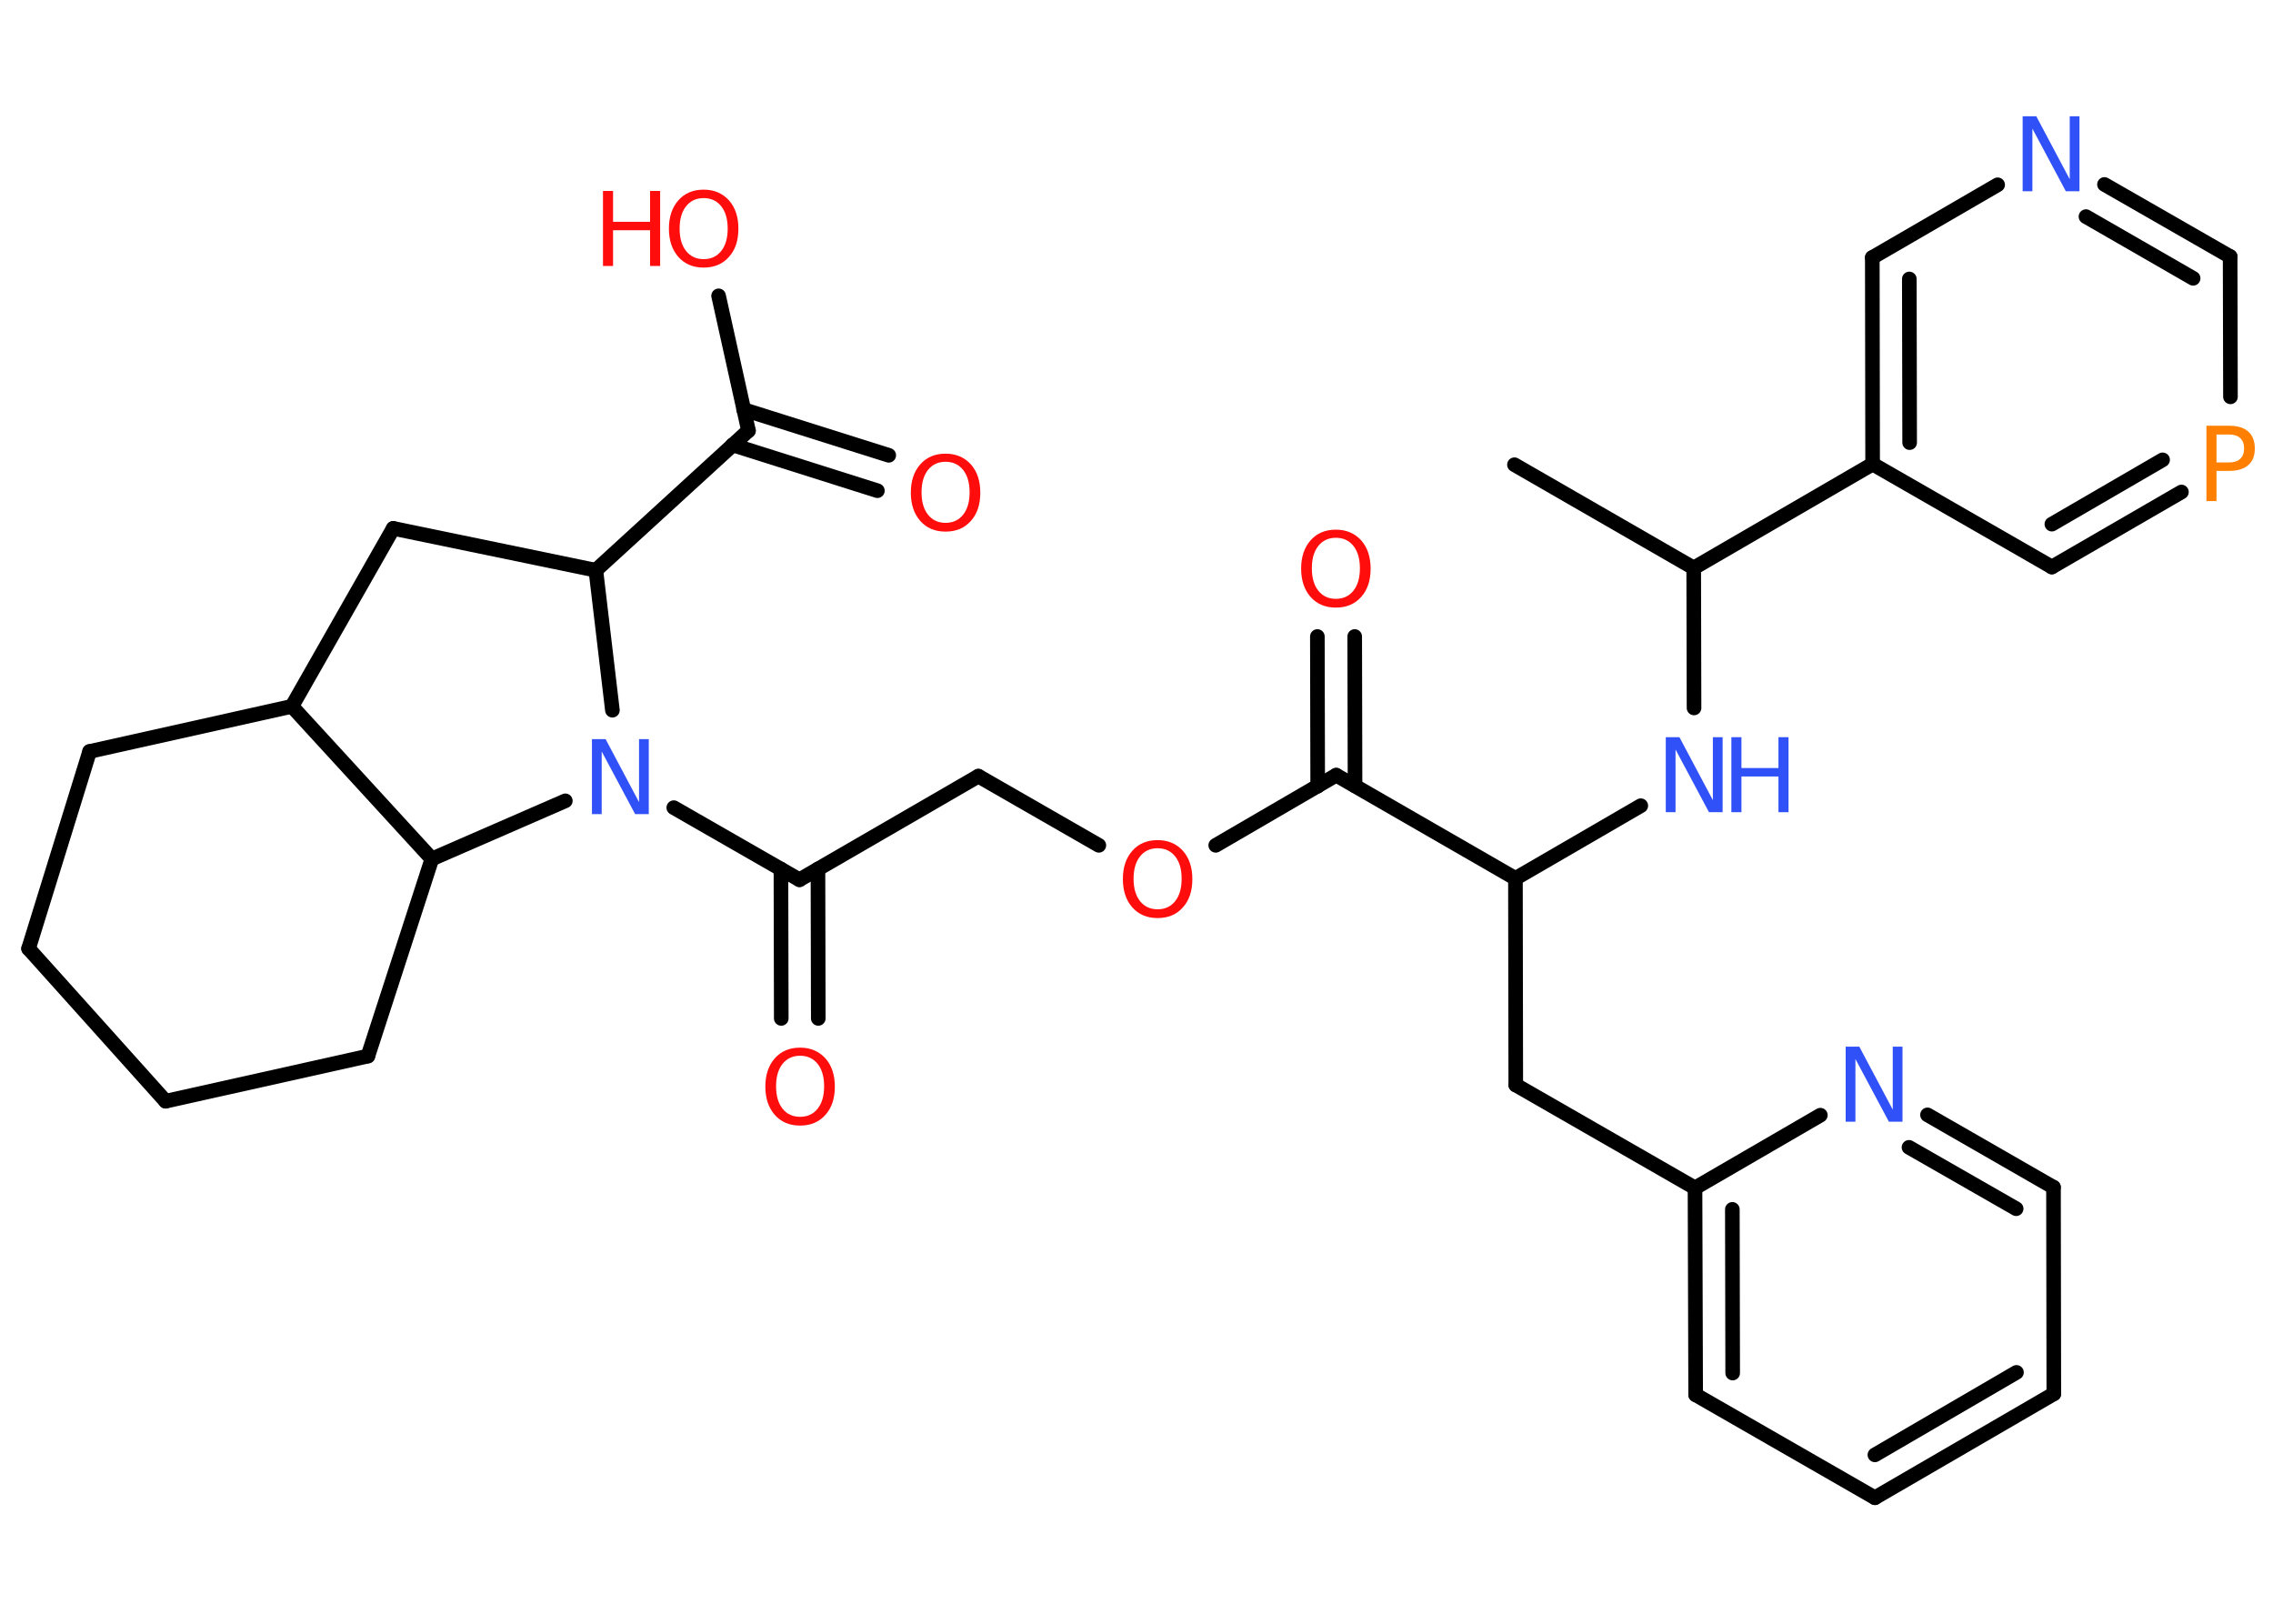 <?xml version='1.0' encoding='UTF-8'?>
<!DOCTYPE svg PUBLIC "-//W3C//DTD SVG 1.1//EN" "http://www.w3.org/Graphics/SVG/1.1/DTD/svg11.dtd">
<svg version='1.2' xmlns='http://www.w3.org/2000/svg' xmlns:xlink='http://www.w3.org/1999/xlink' width='70.0mm' height='50.0mm' viewBox='0 0 70.0 50.0'>
  <desc>Generated by the Chemistry Development Kit (http://github.com/cdk)</desc>
  <g stroke-linecap='round' stroke-linejoin='round' stroke='#000000' stroke-width='.45' fill='#FF0D0D'>
    <rect x='.0' y='.0' width='70.0' height='50.0' fill='#FFFFFF' stroke='none'/>
    <g id='mol1' class='mol'>
      <line id='mol1bnd1' class='bond' x1='46.64' y1='14.31' x2='52.16' y2='17.49'/>
      <line id='mol1bnd2' class='bond' x1='52.16' y1='17.49' x2='52.17' y2='21.8'/>
      <line id='mol1bnd3' class='bond' x1='50.53' y1='24.81' x2='46.67' y2='27.05'/>
      <line id='mol1bnd4' class='bond' x1='46.67' y1='27.05' x2='46.68' y2='33.41'/>
      <line id='mol1bnd5' class='bond' x1='46.68' y1='33.41' x2='52.2' y2='36.58'/>
      <g id='mol1bnd6' class='bond'>
        <line x1='52.2' y1='36.58' x2='52.22' y2='42.95'/>
        <line x1='53.35' y1='37.24' x2='53.36' y2='42.28'/>
      </g>
      <line id='mol1bnd7' class='bond' x1='52.22' y1='42.95' x2='57.74' y2='46.12'/>
      <g id='mol1bnd8' class='bond'>
        <line x1='57.74' y1='46.12' x2='63.25' y2='42.92'/>
        <line x1='57.74' y1='44.8' x2='62.1' y2='42.26'/>
      </g>
      <line id='mol1bnd9' class='bond' x1='63.25' y1='42.92' x2='63.24' y2='36.56'/>
      <g id='mol1bnd10' class='bond'>
        <line x1='63.24' y1='36.56' x2='59.36' y2='34.33'/>
        <line x1='62.09' y1='37.22' x2='58.79' y2='35.33'/>
      </g>
      <line id='mol1bnd11' class='bond' x1='52.2' y1='36.58' x2='56.06' y2='34.34'/>
      <line id='mol1bnd12' class='bond' x1='46.67' y1='27.05' x2='41.15' y2='23.87'/>
      <g id='mol1bnd13' class='bond'>
        <line x1='40.58' y1='24.21' x2='40.57' y2='19.6'/>
        <line x1='41.73' y1='24.2' x2='41.72' y2='19.6'/>
      </g>
      <line id='mol1bnd14' class='bond' x1='41.15' y1='23.87' x2='37.44' y2='26.03'/>
      <line id='mol1bnd15' class='bond' x1='33.84' y1='26.03' x2='30.13' y2='23.9'/>
      <line id='mol1bnd16' class='bond' x1='30.13' y1='23.9' x2='24.62' y2='27.09'/>
      <g id='mol1bnd17' class='bond'>
        <line x1='25.19' y1='26.76' x2='25.2' y2='31.36'/>
        <line x1='24.05' y1='26.76' x2='24.06' y2='31.36'/>
      </g>
      <line id='mol1bnd18' class='bond' x1='24.62' y1='27.09' x2='20.75' y2='24.87'/>
      <line id='mol1bnd19' class='bond' x1='18.86' y1='21.87' x2='18.35' y2='17.56'/>
      <line id='mol1bnd20' class='bond' x1='18.35' y1='17.56' x2='23.05' y2='13.26'/>
      <g id='mol1bnd21' class='bond'>
        <line x1='22.9' y1='12.61' x2='27.37' y2='14.02'/>
        <line x1='22.56' y1='13.7' x2='27.02' y2='15.11'/>
      </g>
      <line id='mol1bnd22' class='bond' x1='23.05' y1='13.26' x2='22.13' y2='9.11'/>
      <line id='mol1bnd23' class='bond' x1='18.35' y1='17.56' x2='12.11' y2='16.27'/>
      <line id='mol1bnd24' class='bond' x1='12.11' y1='16.27' x2='8.99' y2='21.75'/>
      <line id='mol1bnd25' class='bond' x1='8.99' y1='21.75' x2='2.76' y2='23.14'/>
      <line id='mol1bnd26' class='bond' x1='2.76' y1='23.14' x2='.88' y2='29.21'/>
      <line id='mol1bnd27' class='bond' x1='.88' y1='29.21' x2='5.1' y2='33.91'/>
      <line id='mol1bnd28' class='bond' x1='5.1' y1='33.91' x2='11.33' y2='32.52'/>
      <line id='mol1bnd29' class='bond' x1='11.33' y1='32.52' x2='13.3' y2='26.45'/>
      <line id='mol1bnd30' class='bond' x1='8.99' y1='21.75' x2='13.3' y2='26.45'/>
      <line id='mol1bnd31' class='bond' x1='17.41' y1='24.66' x2='13.3' y2='26.45'/>
      <line id='mol1bnd32' class='bond' x1='52.16' y1='17.49' x2='57.67' y2='14.29'/>
      <g id='mol1bnd33' class='bond'>
        <line x1='57.66' y1='7.93' x2='57.67' y2='14.29'/>
        <line x1='58.8' y1='8.59' x2='58.81' y2='13.63'/>
      </g>
      <line id='mol1bnd34' class='bond' x1='57.66' y1='7.93' x2='61.52' y2='5.69'/>
      <g id='mol1bnd35' class='bond'>
        <line x1='68.68' y1='7.9' x2='64.81' y2='5.68'/>
        <line x1='67.54' y1='8.57' x2='64.24' y2='6.67'/>
      </g>
      <line id='mol1bnd36' class='bond' x1='68.68' y1='7.9' x2='68.69' y2='12.22'/>
      <g id='mol1bnd37' class='bond'>
        <line x1='63.19' y1='17.46' x2='67.18' y2='15.15'/>
        <line x1='63.19' y1='16.14' x2='66.6' y2='14.16'/>
      </g>
      <line id='mol1bnd38' class='bond' x1='57.67' y1='14.29' x2='63.19' y2='17.46'/>
      <g id='mol1atm3' class='atom'>
        <path d='M51.3 22.7h.42l1.03 1.94v-1.94h.3v2.31h-.42l-1.03 -1.93v1.93h-.3v-2.31z' stroke='none' fill='#3050F8'/>
        <path d='M53.32 22.7h.31v.95h1.14v-.95h.31v2.31h-.31v-1.1h-1.14v1.1h-.31v-2.31z' stroke='none' fill='#3050F8'/>
      </g>
      <path id='mol1atm11' class='atom' d='M56.84 32.23h.42l1.03 1.94v-1.94h.3v2.31h-.42l-1.03 -1.93v1.93h-.3v-2.31z' stroke='none' fill='#3050F8'/>
      <path id='mol1atm13' class='atom' d='M41.14 16.56q-.34 .0 -.54 .25q-.2 .25 -.2 .69q.0 .44 .2 .69q.2 .25 .54 .25q.34 .0 .54 -.25q.2 -.25 .2 -.69q.0 -.44 -.2 -.69q-.2 -.25 -.54 -.25zM41.14 16.31q.48 .0 .78 .33q.29 .33 .29 .87q.0 .55 -.29 .87q-.29 .33 -.78 .33q-.49 .0 -.78 -.33q-.29 -.33 -.29 -.87q.0 -.54 .29 -.87q.29 -.33 .78 -.33z' stroke='none'/>
      <path id='mol1atm14' class='atom' d='M35.65 26.12q-.34 .0 -.54 .25q-.2 .25 -.2 .69q.0 .44 .2 .69q.2 .25 .54 .25q.34 .0 .54 -.25q.2 -.25 .2 -.69q.0 -.44 -.2 -.69q-.2 -.25 -.54 -.25zM35.65 25.87q.48 .0 .78 .33q.29 .33 .29 .87q.0 .55 -.29 .87q-.29 .33 -.78 .33q-.49 .0 -.78 -.33q-.29 -.33 -.29 -.87q.0 -.54 .29 -.87q.29 -.33 .78 -.33z' stroke='none'/>
      <path id='mol1atm17' class='atom' d='M24.64 32.51q-.34 .0 -.54 .25q-.2 .25 -.2 .69q.0 .44 .2 .69q.2 .25 .54 .25q.34 .0 .54 -.25q.2 -.25 .2 -.69q.0 -.44 -.2 -.69q-.2 -.25 -.54 -.25zM24.64 32.26q.48 .0 .78 .33q.29 .33 .29 .87q.0 .55 -.29 .87q-.29 .33 -.78 .33q-.49 .0 -.78 -.33q-.29 -.33 -.29 -.87q.0 -.54 .29 -.87q.29 -.33 .78 -.33z' stroke='none'/>
      <path id='mol1atm18' class='atom' d='M18.23 22.76h.42l1.03 1.94v-1.94h.3v2.31h-.42l-1.03 -1.93v1.93h-.3v-2.31z' stroke='none' fill='#3050F8'/>
      <path id='mol1atm21' class='atom' d='M29.12 14.22q-.34 .0 -.54 .25q-.2 .25 -.2 .69q.0 .44 .2 .69q.2 .25 .54 .25q.34 .0 .54 -.25q.2 -.25 .2 -.69q.0 -.44 -.2 -.69q-.2 -.25 -.54 -.25zM29.12 13.97q.48 .0 .78 .33q.29 .33 .29 .87q.0 .55 -.29 .87q-.29 .33 -.78 .33q-.49 .0 -.78 -.33q-.29 -.33 -.29 -.87q.0 -.54 .29 -.87q.29 -.33 .78 -.33z' stroke='none'/>
      <g id='mol1atm22' class='atom'>
        <path d='M21.67 6.1q-.34 .0 -.54 .25q-.2 .25 -.2 .69q.0 .44 .2 .69q.2 .25 .54 .25q.34 .0 .54 -.25q.2 -.25 .2 -.69q.0 -.44 -.2 -.69q-.2 -.25 -.54 -.25zM21.67 5.84q.48 .0 .78 .33q.29 .33 .29 .87q.0 .55 -.29 .87q-.29 .33 -.78 .33q-.49 .0 -.78 -.33q-.29 -.33 -.29 -.87q.0 -.54 .29 -.87q.29 -.33 .78 -.33z' stroke='none'/>
        <path d='M18.57 5.88h.31v.95h1.14v-.95h.31v2.31h-.31v-1.1h-1.14v1.1h-.31v-2.31z' stroke='none'/>
      </g>
      <path id='mol1atm32' class='atom' d='M62.29 3.58h.42l1.03 1.94v-1.94h.3v2.31h-.42l-1.03 -1.93v1.93h-.3v-2.31z' stroke='none' fill='#3050F8'/>
      <path id='mol1atm34' class='atom' d='M68.26 13.37v.87h.39q.22 .0 .34 -.11q.12 -.11 .12 -.32q.0 -.21 -.12 -.32q-.12 -.11 -.34 -.11h-.39zM67.95 13.11h.7q.39 .0 .59 .18q.2 .18 .2 .52q.0 .34 -.2 .51q-.2 .18 -.59 .18h-.39v.93h-.31v-2.31z' stroke='none' fill='#FF8000'/>
    </g>
  </g>
</svg>

